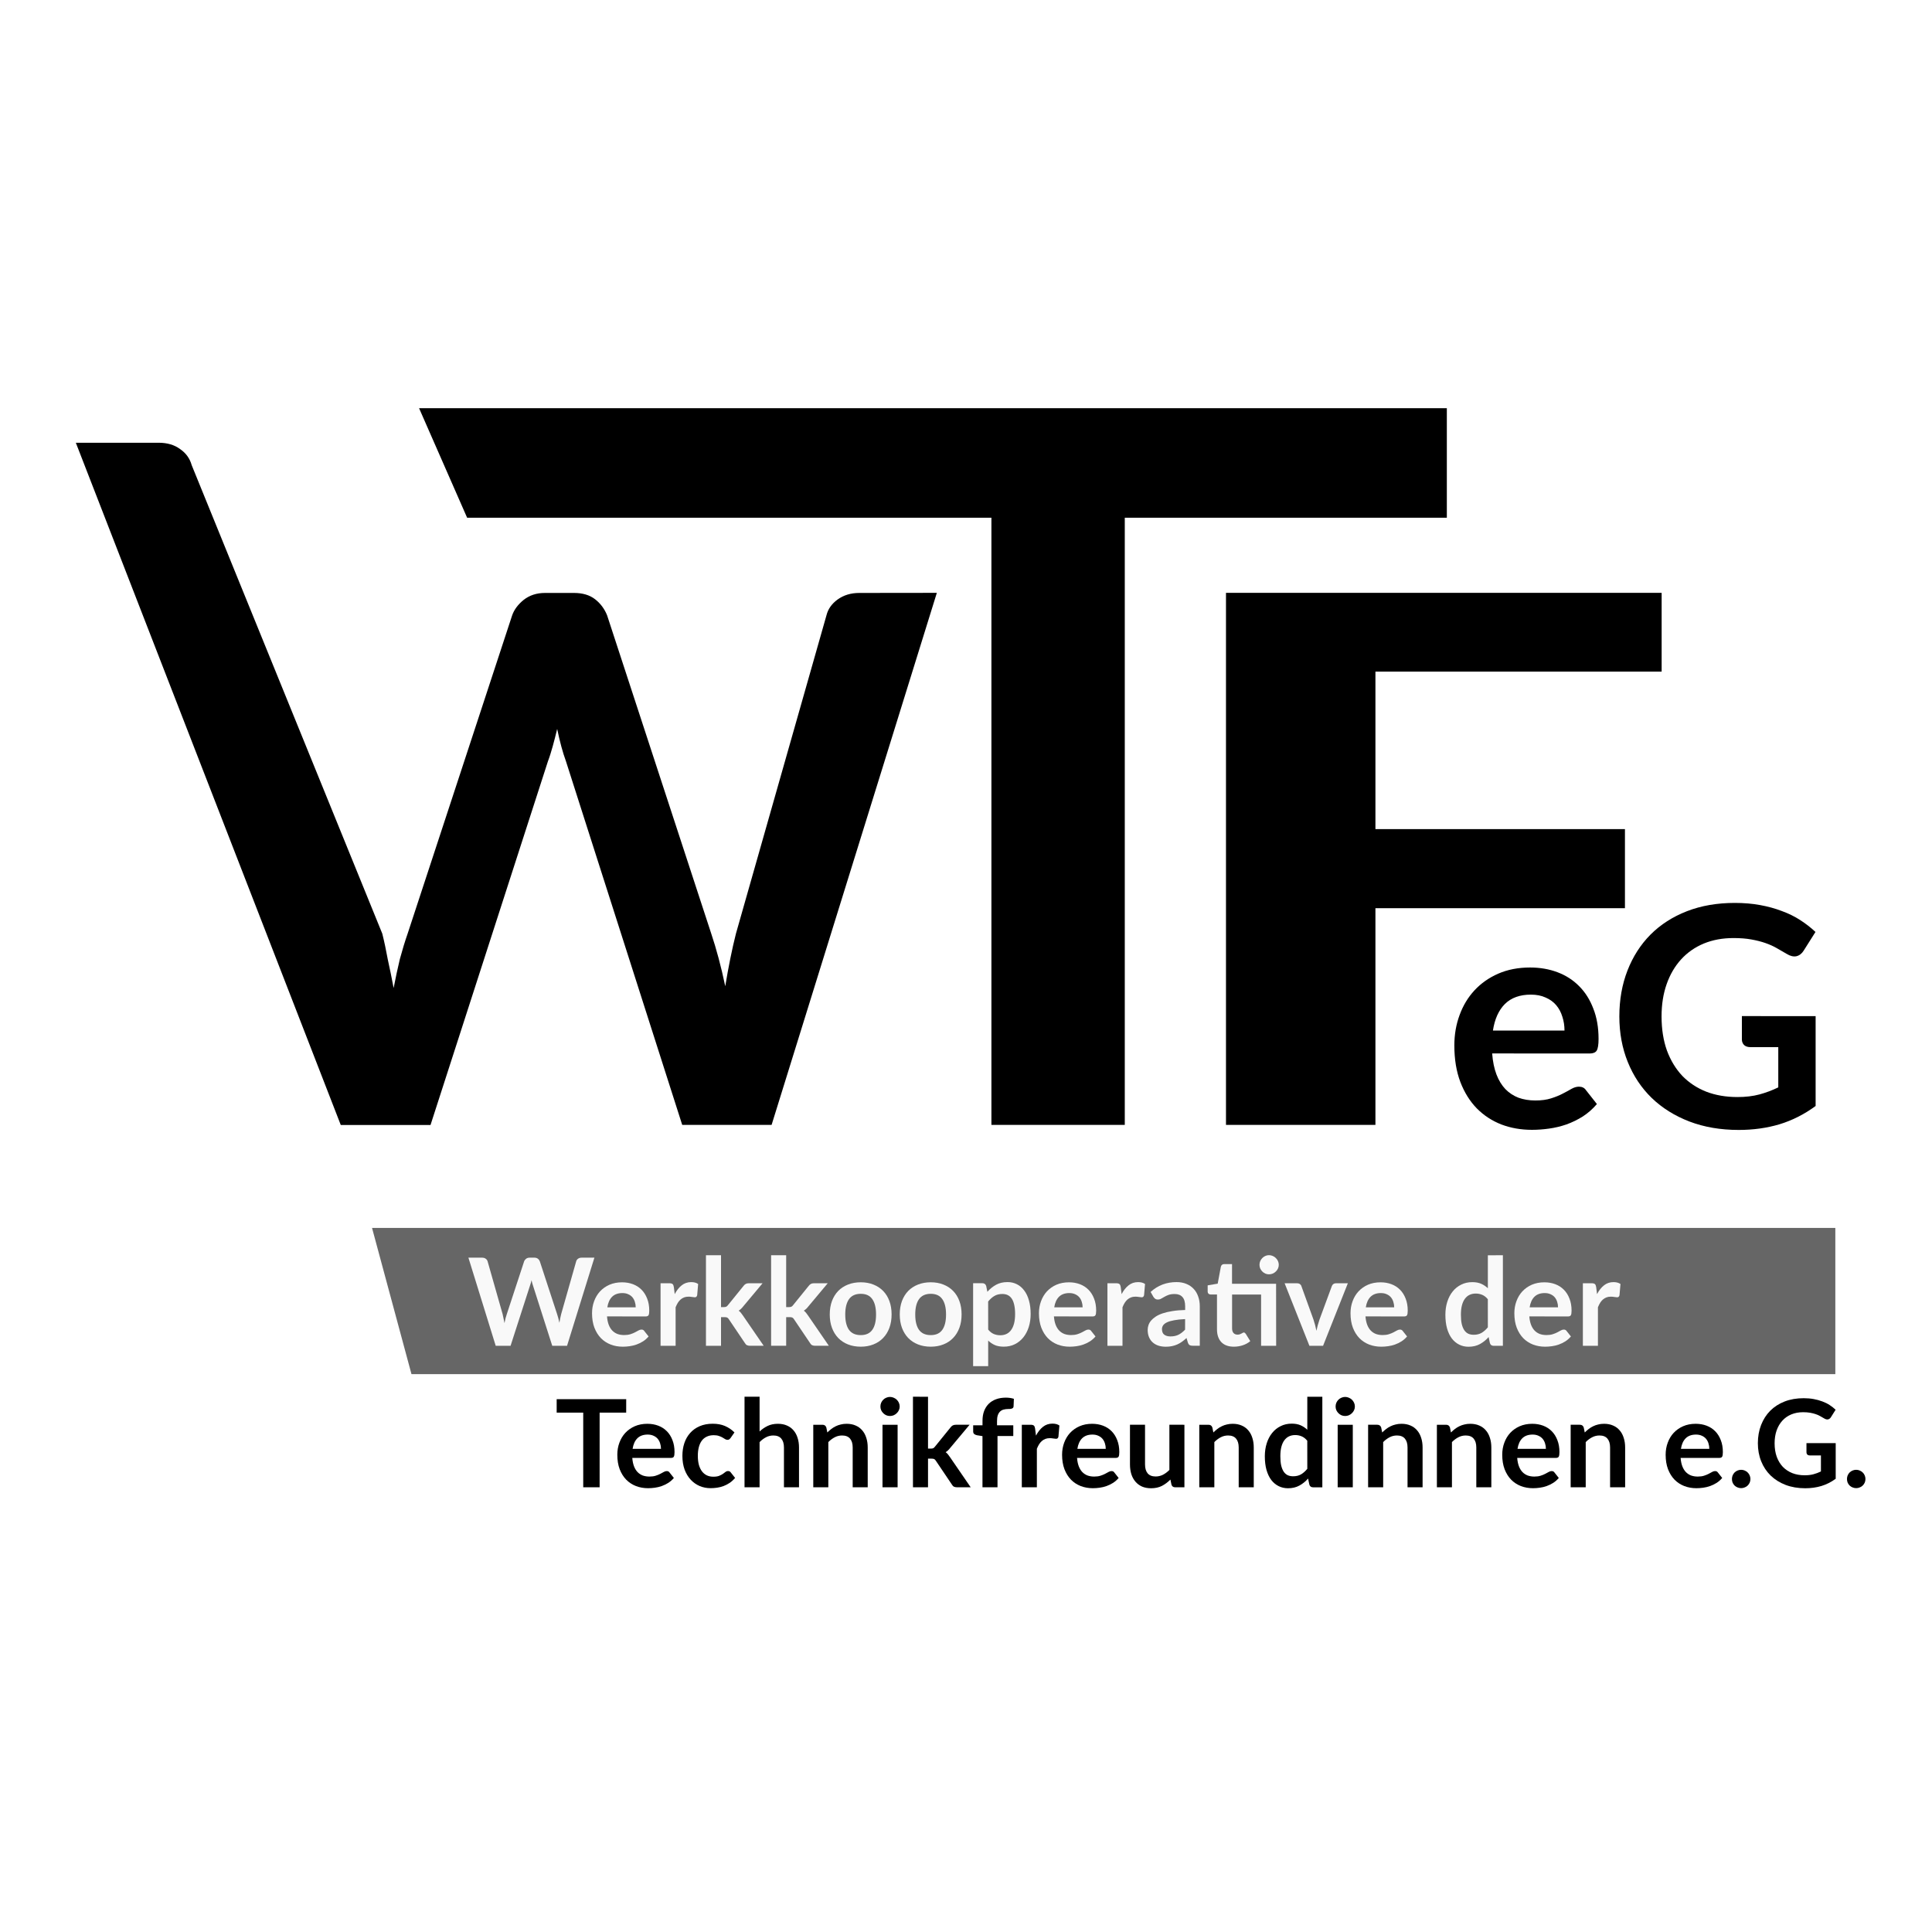 <?xml version="1.0" encoding="UTF-8" standalone="no"?>
<!-- Created with Inkscape (http://www.inkscape.org/) -->

<svg
   xmlns:dc="http://purl.org/dc/elements/1.1/"
   xmlns:cc="http://creativecommons.org/ns#"
   xmlns:rdf="http://www.w3.org/1999/02/22-rdf-syntax-ns#"
   xmlns:svg="http://www.w3.org/2000/svg"
   xmlns="http://www.w3.org/2000/svg"
   xmlns:sodipodi="http://sodipodi.sourceforge.net/DTD/sodipodi-0.dtd"
   xmlns:inkscape="http://www.inkscape.org/namespaces/inkscape"
   width="256"
   height="256"
   viewBox="0 0 67.733 67.733"
   version="1.1"
   id="svg8"
   inkscape:version="0.92.4 5da689c313, 2019-01-14"
   sodipodi:docname="γ¹.svg"
   style="enable-background:new">
  <title
     id="title820">Werkskooperative der Technik Freund*Innen</title>
  <defs
     id="defs2">
    <filter
       inkscape:collect="always"
       style="color-interpolation-filters:sRGB"
       id="filter886">
      <feBlend
         inkscape:collect="always"
         mode="color-dodge"
         in2="BackgroundImage"
         id="feBlend888" />
    </filter>
  </defs>
  <sodipodi:namedview
     id="base"
     pagecolor="#ffffff"
     bordercolor="#666666"
     borderopacity="1.0"
     inkscape:pageopacity="0.0"
     inkscape:pageshadow="2"
     inkscape:zoom="0.5"
     inkscape:cx="35.761057"
     inkscape:cy="-46.784741"
     inkscape:document-units="mm"
     inkscape:current-layer="layer1"
     showgrid="false"
     inkscape:object-nodes="true"
     inkscape:object-paths="true"
     inkscape:snap-intersection-paths="true"
     showguides="true"
     inkscape:guide-bbox="true"
     inkscape:snap-object-midpoints="true"
     inkscape:window-width="1276"
     inkscape:window-height="540"
     inkscape:window-x="0"
     inkscape:window-y="872"
     inkscape:window-maximized="0"
     fit-margin-top="0"
     fit-margin-left="0"
     fit-margin-right="0"
     fit-margin-bottom="0"
     units="px" />
  <g
     inkscape:label="Ebene 1"
     inkscape:groupmode="layer"
     id="layer1"
     transform="translate(-14.275,-85.066)"
     style="filter:url(#filter886)">
    <g
       id="g865"
       transform="matrix(3.316,0,0,3.316,-79.814,-372.287)">
      <path
         d="m 38.279,144.191 -1.747,5.625 h -0.945 l -1.229,-3.844 c -0.034,-0.093 -0.065,-0.207 -0.093,-0.342 -0.016,0.065 -0.031,0.126 -0.047,0.183 -0.016,0.057 -0.032,0.11 -0.051,0.16 l -1.241,3.844 h -0.949 l -2.801,-7.213 h 0.875 c 0.091,0 0.166,0.022 0.226,0.066 0.062,0.042 0.104,0.099 0.124,0.171 l 2.015,4.953 c 0.021,0.083 0.04,0.174 0.058,0.272 0.021,0.096 0.042,0.197 0.062,0.303 0.021,-0.109 0.043,-0.211 0.066,-0.307 0.026,-0.096 0.053,-0.185 0.082,-0.268 l 1.105,-3.365 c 0.021,-0.06 0.061,-0.114 0.121,-0.163 0.062,-0.049 0.137,-0.074 0.226,-0.074 h 0.307 c 0.091,0 0.165,0.022 0.222,0.066 0.057,0.044 0.1,0.101 0.128,0.171 l 1.101,3.365 c 0.054,0.161 0.104,0.346 0.148,0.556 0.034,-0.205 0.071,-0.39 0.113,-0.556 l 0.957,-3.365 c 0.016,-0.065 0.054,-0.121 0.117,-0.167 0.065,-0.047 0.141,-0.07 0.23,-0.07 z"
         style="font-style:normal;font-variant:normal;font-weight:bold;font-stretch:normal;font-size:10.583px;line-height:1.25;font-family:Lato;-inkscape-font-specification:'Lato Bold';letter-spacing:0px;word-spacing:0px;fill:#000000;fill-opacity:1;stroke:none;stroke-width:0.195"
         id="path852"
         inkscape:connector-curvature="0"
         sodipodi:nodetypes="ccccccccccscccccccccssccccccccc" />
      <path
         sodipodi:nodetypes="ccccccccc"
         d="m 43.671,143.397 h -3.405 v 6.419 H 38.856 v -6.419 h -5.543 l -0.508,-1.158 h 10.866 z"
         style="font-style:normal;font-variant:normal;font-weight:bold;font-stretch:normal;font-size:10.583px;line-height:1.25;font-family:Lato;-inkscape-font-specification:'Lato Bold';letter-spacing:0px;word-spacing:0px;fill:#000000;fill-opacity:1;stroke:none;stroke-width:0.262"
         id="path854"
         inkscape:connector-curvature="0" />
      <path
         d="m 42.916,145.024 v 1.665 h 2.638 v 0.836 H 42.916 v 2.291 h -1.58 v -5.625 h 4.606 v 0.833 z"
         style="font-style:normal;font-variant:normal;font-weight:bold;font-stretch:normal;font-size:10.583px;line-height:1.25;font-family:Lato;-inkscape-font-specification:'Lato Bold';letter-spacing:0px;word-spacing:0px;fill:#000000;fill-opacity:1;stroke:none;stroke-width:0.195"
         id="path856"
         inkscape:connector-curvature="0"
         sodipodi:nodetypes="ccccccccccc" />
    </g>
    <path
       style="opacity:1;vector-effect:none;fill:#666666;fill-opacity:1;stroke:none;stroke-width:0.795;stroke-linecap:round;stroke-linejoin:miter;stroke-miterlimit:4;stroke-dasharray:none;stroke-dashoffset:0;stroke-opacity:1;paint-order:stroke markers fill"
       d="m 27.318,128.115 h 51.301 v 5.127 H 28.701 Z"
       id="rect848"
       inkscape:connector-curvature="0"
       sodipodi:nodetypes="ccccc" />
    <g
       aria-label="eG"
       style="font-style:normal;font-variant:normal;font-weight:normal;font-stretch:normal;font-size:10.77px;line-height:1.25;font-family:'Tw Cen MT';-inkscape-font-specification:'Tw Cen MT, Normal';font-variant-ligatures:normal;font-variant-caps:normal;font-variant-numeric:normal;text-align:start;letter-spacing:0px;word-spacing:0px;writing-mode:lr-tb;text-anchor:start;fill:#000000;fill-opacity:1;stroke:none;stroke-width:0.269"
       id="text823">
      <path
         d="m 69.124,121.196 q 0,-0.258 -0.075,-0.485 -0.07,-0.232 -0.215,-0.404 -0.145,-0.172 -0.372,-0.269 -0.221,-0.102 -0.517,-0.102 -0.576,0 -0.91,0.328 -0.328,0.328 -0.42,0.932 z m -2.536,0.802 q 0.032,0.425 0.151,0.738 0.118,0.307 0.312,0.512 0.194,0.199 0.458,0.302 0.269,0.097 0.592,0.097 0.323,0 0.555,-0.075 0.237,-0.075 0.409,-0.167 0.178,-0.091 0.307,-0.167 0.135,-0.075 0.258,-0.075 0.167,0 0.248,0.124 l 0.382,0.485 q -0.221,0.258 -0.495,0.436 -0.275,0.172 -0.576,0.28 -0.296,0.102 -0.609,0.145 -0.307,0.043 -0.598,0.043 -0.576,0 -1.072,-0.188 -0.495,-0.194 -0.862,-0.565 -0.366,-0.377 -0.576,-0.926 -0.21,-0.555 -0.21,-1.282 0,-0.565 0.183,-1.061 0.183,-0.501 0.522,-0.867 0.345,-0.372 0.835,-0.587 0.495,-0.215 1.115,-0.215 0.522,0 0.964,0.167 0.442,0.167 0.759,0.49 0.318,0.318 0.495,0.786 0.183,0.463 0.183,1.061 0,0.302 -0.065,0.409 -0.065,0.102 -0.248,0.102 z"
         style="font-style:normal;font-variant:normal;font-weight:bold;font-stretch:normal;font-family:Lato;-inkscape-font-specification:'Lato Bold';stroke-width:0.269"
         id="path833"
         inkscape:connector-curvature="0" />
      <path
         d="m 77.928,120.69 v 3.15 q -0.592,0.436 -1.265,0.641 -0.668,0.199 -1.432,0.199 -0.953,0 -1.729,-0.296 -0.77,-0.296 -1.319,-0.824 -0.544,-0.528 -0.84,-1.26 -0.296,-0.732 -0.296,-1.599 0,-0.878 0.285,-1.61 0.285,-0.732 0.808,-1.26 0.528,-0.528 1.276,-0.819 0.749,-0.291 1.68,-0.291 0.474,0 0.883,0.075 0.415,0.075 0.765,0.21 0.355,0.129 0.646,0.318 0.291,0.188 0.533,0.415 l -0.415,0.657 q -0.097,0.156 -0.253,0.194 -0.156,0.032 -0.339,-0.081 -0.178,-0.102 -0.355,-0.205 -0.178,-0.102 -0.398,-0.178 -0.215,-0.075 -0.49,-0.124 -0.269,-0.049 -0.625,-0.049 -0.576,0 -1.045,0.194 -0.463,0.194 -0.792,0.555 -0.328,0.361 -0.506,0.867 -0.178,0.506 -0.178,1.131 0,0.668 0.188,1.195 0.194,0.522 0.539,0.889 0.35,0.361 0.84,0.555 0.49,0.188 1.093,0.188 0.431,0 0.77,-0.091 0.339,-0.091 0.662,-0.248 v -1.411 h -0.98 q -0.14,0 -0.221,-0.075 -0.075,-0.081 -0.075,-0.194 v -0.819 z"
         style="font-style:normal;font-variant:normal;font-weight:bold;font-stretch:normal;font-family:Lato;-inkscape-font-specification:'Lato Bold';stroke-width:0.269"
         id="path835"
         inkscape:connector-curvature="0" />
    </g>
    <g
       aria-label="Werkkooperative der"
       style="font-style:normal;font-variant:normal;font-weight:normal;font-stretch:normal;font-size:4.273px;line-height:1.25;font-family:'Tw Cen MT';-inkscape-font-specification:'Tw Cen MT, Normal';font-variant-ligatures:normal;font-variant-caps:normal;font-variant-numeric:normal;text-align:start;letter-spacing:0px;word-spacing:0px;writing-mode:lr-tb;text-anchor:start;fill:#f9f9f9;fill-opacity:1;stroke:none;stroke-width:0.107"
       id="text827">
      <path
         d="m 35.114,129.158 -0.959,3.089 h -0.519 l -0.675,-2.111 q -0.028,-0.077 -0.051,-0.188 -0.013,0.053 -0.026,0.1 -0.013,0.047 -0.028,0.088 l -0.681,2.111 h -0.521 l -0.957,-3.089 h 0.481 q 0.075,0 0.124,0.036 0.051,0.034 0.068,0.094 l 0.526,1.848 q 0.017,0.068 0.032,0.15 0.017,0.079 0.034,0.167 0.017,-0.09 0.036,-0.169 0.021,-0.079 0.045,-0.147 l 0.607,-1.848 q 0.017,-0.049 0.066,-0.09 0.051,-0.041 0.124,-0.041 h 0.169 q 0.075,0 0.122,0.036 0.047,0.036 0.07,0.094 l 0.605,1.848 q 0.045,0.132 0.081,0.305 0.028,-0.169 0.062,-0.305 l 0.526,-1.848 q 0.013,-0.053 0.064,-0.092 0.053,-0.038 0.126,-0.038 z"
         style="font-style:normal;font-variant:normal;font-weight:bold;font-stretch:normal;font-family:Lato;-inkscape-font-specification:'Lato Bold';fill:#f9f9f9;stroke-width:0.107"
         id="path838"
         inkscape:connector-curvature="0" />
      <path
         d="m 36.562,130.899 q 0,-0.103 -0.03,-0.192 -0.028,-0.092 -0.085,-0.16 -0.058,-0.068 -0.147,-0.107 -0.088,-0.041 -0.205,-0.041 -0.229,0 -0.361,0.13 -0.13,0.13 -0.167,0.37 z m -1.006,0.318 q 0.013,0.169 0.06,0.293 0.047,0.122 0.124,0.203 0.077,0.079 0.182,0.12 0.107,0.038 0.235,0.038 0.128,0 0.22,-0.03 0.094,-0.03 0.162,-0.066 0.07,-0.036 0.122,-0.066 0.053,-0.03 0.103,-0.03 0.066,0 0.098,0.049 l 0.152,0.192 q -0.088,0.103 -0.197,0.173 -0.109,0.068 -0.229,0.111 -0.117,0.041 -0.241,0.058 -0.122,0.017 -0.237,0.017 -0.229,0 -0.425,-0.075 -0.197,-0.077 -0.342,-0.224 -0.145,-0.15 -0.229,-0.367 -0.083,-0.22 -0.083,-0.508 0,-0.224 0.073,-0.421 0.073,-0.199 0.207,-0.344 0.137,-0.147 0.331,-0.233 0.197,-0.085 0.442,-0.085 0.207,0 0.382,0.066 0.175,0.066 0.301,0.194 0.126,0.126 0.197,0.312 0.073,0.184 0.073,0.421 0,0.12 -0.026,0.162 -0.026,0.041 -0.098,0.041 z"
         style="font-style:normal;font-variant:normal;font-weight:bold;font-stretch:normal;font-family:Lato;-inkscape-font-specification:'Lato Bold';fill:#f9f9f9;stroke-width:0.107"
         id="path840"
         inkscape:connector-curvature="0" />
      <path
         d="m 37.93,130.436 q 0.103,-0.197 0.244,-0.308 0.141,-0.113 0.333,-0.113 0.152,0 0.244,0.066 l -0.034,0.395 q -0.011,0.038 -0.032,0.056 -0.019,0.015 -0.053,0.015 -0.032,0 -0.096,-0.011 -0.062,-0.011 -0.122,-0.011 -0.088,0 -0.156,0.026 -0.068,0.026 -0.124,0.075 -0.053,0.047 -0.096,0.115 -0.041,0.068 -0.077,0.156 v 1.35 h -0.528 v -2.192 h 0.31 q 0.081,0 0.113,0.03 0.032,0.028 0.043,0.103 z"
         style="font-style:normal;font-variant:normal;font-weight:bold;font-stretch:normal;font-family:Lato;-inkscape-font-specification:'Lato Bold';fill:#f9f9f9;stroke-width:0.107"
         id="path842"
         inkscape:connector-curvature="0" />
      <path
         d="m 39.553,129.073 v 1.818 h 0.098 q 0.053,0 0.083,-0.013 0.032,-0.015 0.064,-0.058 l 0.545,-0.673 q 0.034,-0.045 0.075,-0.068 0.043,-0.024 0.109,-0.024 h 0.483 l -0.681,0.814 q -0.073,0.096 -0.158,0.147 0.045,0.032 0.079,0.075 0.036,0.043 0.068,0.092 l 0.731,1.064 h -0.476 q -0.062,0 -0.107,-0.019 -0.045,-0.021 -0.075,-0.075 L 39.831,131.322 q -0.03,-0.049 -0.062,-0.064 -0.032,-0.015 -0.096,-0.015 h -0.12 v 1.004 h -0.528 v -3.175 z"
         style="font-style:normal;font-variant:normal;font-weight:bold;font-stretch:normal;font-family:Lato;-inkscape-font-specification:'Lato Bold';fill:#f9f9f9;stroke-width:0.107"
         id="path844"
         inkscape:connector-curvature="0" />
      <path
         d="m 41.837,129.073 v 1.818 h 0.098 q 0.053,0 0.083,-0.013 0.032,-0.015 0.064,-0.058 l 0.545,-0.673 q 0.034,-0.045 0.075,-0.068 0.043,-0.024 0.109,-0.024 h 0.483 l -0.681,0.814 q -0.073,0.096 -0.158,0.147 0.045,0.032 0.079,0.075 0.036,0.043 0.068,0.092 l 0.731,1.064 h -0.476 q -0.062,0 -0.107,-0.019 -0.045,-0.021 -0.075,-0.075 l -0.56,-0.831 q -0.03,-0.049 -0.062,-0.064 -0.032,-0.015 -0.096,-0.015 h -0.12 v 1.004 h -0.528 v -3.175 z"
         style="font-style:normal;font-variant:normal;font-weight:bold;font-stretch:normal;font-family:Lato;-inkscape-font-specification:'Lato Bold';fill:#f9f9f9;stroke-width:0.107"
         id="path846"
         inkscape:connector-curvature="0" />
      <path
         d="m 44.452,130.021 q 0.244,0 0.442,0.079 0.201,0.079 0.342,0.224 0.143,0.145 0.22,0.355 0.077,0.209 0.077,0.468 0,0.261 -0.077,0.47 -0.077,0.209 -0.22,0.357 -0.141,0.147 -0.342,0.226 -0.199,0.079 -0.442,0.079 -0.246,0 -0.446,-0.079 -0.201,-0.079 -0.344,-0.226 -0.141,-0.147 -0.22,-0.357 -0.077,-0.209 -0.077,-0.47 0,-0.258 0.077,-0.468 0.079,-0.209 0.22,-0.355 0.143,-0.145 0.344,-0.224 0.201,-0.079 0.446,-0.079 z m 0,1.852 q 0.273,0 0.404,-0.184 0.132,-0.184 0.132,-0.538 0,-0.355 -0.132,-0.54 -0.13,-0.186 -0.404,-0.186 -0.278,0 -0.412,0.188 -0.132,0.186 -0.132,0.538 0,0.352 0.132,0.538 0.135,0.184 0.412,0.184 z"
         style="font-style:normal;font-variant:normal;font-weight:bold;font-stretch:normal;font-family:Lato;-inkscape-font-specification:'Lato Bold';fill:#f9f9f9;stroke-width:0.107"
         id="path848"
         inkscape:connector-curvature="0" />
      <path
         d="m 46.906,130.021 q 0.244,0 0.442,0.079 0.201,0.079 0.342,0.224 0.143,0.145 0.22,0.355 0.077,0.209 0.077,0.468 0,0.261 -0.077,0.47 -0.077,0.209 -0.22,0.357 -0.141,0.147 -0.342,0.226 -0.199,0.079 -0.442,0.079 -0.246,0 -0.446,-0.079 -0.201,-0.079 -0.344,-0.226 -0.141,-0.147 -0.22,-0.357 -0.077,-0.209 -0.077,-0.47 0,-0.258 0.077,-0.468 0.079,-0.209 0.22,-0.355 0.143,-0.145 0.344,-0.224 0.201,-0.079 0.446,-0.079 z m 0,1.852 q 0.273,0 0.404,-0.184 0.132,-0.184 0.132,-0.538 0,-0.355 -0.132,-0.54 -0.13,-0.186 -0.404,-0.186 -0.278,0 -0.412,0.188 -0.132,0.186 -0.132,0.538 0,0.352 0.132,0.538 0.135,0.184 0.412,0.184 z"
         style="font-style:normal;font-variant:normal;font-weight:bold;font-stretch:normal;font-family:Lato;-inkscape-font-specification:'Lato Bold';fill:#f9f9f9;stroke-width:0.107"
         id="path850"
         inkscape:connector-curvature="0" />
      <path
         d="m 48.919,131.679 q 0.09,0.109 0.194,0.154 0.107,0.045 0.231,0.045 0.12,0 0.216,-0.045 0.096,-0.045 0.162,-0.137 0.068,-0.092 0.105,-0.231 0.036,-0.141 0.036,-0.331 0,-0.192 -0.032,-0.325 -0.03,-0.135 -0.088,-0.218 -0.058,-0.083 -0.141,-0.122 -0.081,-0.038 -0.186,-0.038 -0.164,0 -0.28,0.07 -0.115,0.068 -0.218,0.194 z m -0.028,-1.325 q 0.135,-0.152 0.305,-0.246 0.171,-0.094 0.402,-0.094 0.179,0 0.327,0.075 0.15,0.075 0.256,0.218 0.109,0.141 0.167,0.35 0.06,0.207 0.06,0.476 0,0.246 -0.066,0.455 -0.066,0.209 -0.19,0.363 -0.122,0.154 -0.297,0.241 -0.173,0.086 -0.389,0.086 -0.184,0 -0.314,-0.056 -0.13,-0.058 -0.233,-0.158 v 0.897 H 48.391 v -2.908 h 0.323 q 0.103,0 0.135,0.096 z"
         style="font-style:normal;font-variant:normal;font-weight:bold;font-stretch:normal;font-family:Lato;-inkscape-font-specification:'Lato Bold';fill:#f9f9f9;stroke-width:0.107"
         id="path853"
         inkscape:connector-curvature="0" />
      <path
         d="m 52.23,130.899 q 0,-0.103 -0.03,-0.192 -0.028,-0.092 -0.085,-0.16 -0.058,-0.068 -0.147,-0.107 -0.088,-0.041 -0.205,-0.041 -0.229,0 -0.361,0.13 -0.13,0.13 -0.167,0.37 z m -1.006,0.318 q 0.013,0.169 0.06,0.293 0.047,0.122 0.124,0.203 0.077,0.079 0.182,0.12 0.107,0.038 0.235,0.038 0.128,0 0.22,-0.03 0.094,-0.03 0.162,-0.066 0.07,-0.036 0.122,-0.066 0.053,-0.03 0.103,-0.03 0.066,0 0.098,0.049 l 0.152,0.192 q -0.088,0.103 -0.197,0.173 -0.109,0.068 -0.229,0.111 -0.117,0.041 -0.241,0.058 -0.122,0.017 -0.237,0.017 -0.229,0 -0.425,-0.075 -0.197,-0.077 -0.342,-0.224 -0.145,-0.15 -0.229,-0.367 -0.083,-0.22 -0.083,-0.508 0,-0.224 0.073,-0.421 0.073,-0.199 0.207,-0.344 0.137,-0.147 0.331,-0.233 0.197,-0.085 0.442,-0.085 0.207,0 0.382,0.066 0.175,0.066 0.301,0.194 0.126,0.126 0.197,0.312 0.073,0.184 0.073,0.421 0,0.12 -0.026,0.162 -0.026,0.041 -0.098,0.041 z"
         style="font-style:normal;font-variant:normal;font-weight:bold;font-stretch:normal;font-family:Lato;-inkscape-font-specification:'Lato Bold';fill:#f9f9f9;stroke-width:0.107"
         id="path855"
         inkscape:connector-curvature="0" />
      <path
         d="m 53.597,130.436 q 0.103,-0.197 0.244,-0.308 0.141,-0.113 0.333,-0.113 0.152,0 0.244,0.066 l -0.034,0.395 q -0.011,0.038 -0.032,0.056 -0.019,0.015 -0.053,0.015 -0.032,0 -0.096,-0.011 -0.062,-0.011 -0.122,-0.011 -0.088,0 -0.156,0.026 -0.068,0.026 -0.124,0.075 -0.053,0.047 -0.096,0.115 -0.041,0.068 -0.077,0.156 v 1.35 h -0.528 v -2.192 h 0.31 q 0.081,0 0.113,0.03 0.032,0.028 0.043,0.103 z"
         style="font-style:normal;font-variant:normal;font-weight:bold;font-stretch:normal;font-family:Lato;-inkscape-font-specification:'Lato Bold';fill:#f9f9f9;stroke-width:0.107"
         id="path857"
         inkscape:connector-curvature="0" />
      <path
         d="m 55.823,131.311 q -0.229,0.011 -0.385,0.041 -0.156,0.028 -0.25,0.073 -0.094,0.045 -0.135,0.105 -0.041,0.06 -0.041,0.13 0,0.139 0.081,0.199 0.083,0.06 0.216,0.06 0.162,0 0.28,-0.058 0.12,-0.06 0.233,-0.179 z m -1.209,-0.951 q 0.378,-0.346 0.91,-0.346 0.192,0 0.344,0.064 0.152,0.062 0.256,0.175 0.105,0.111 0.158,0.267 0.056,0.156 0.056,0.342 v 1.384 h -0.239 q -0.075,0 -0.115,-0.021 -0.041,-0.024 -0.064,-0.092 l -0.047,-0.158 q -0.083,0.075 -0.162,0.132 -0.079,0.056 -0.164,0.094 -0.085,0.038 -0.184,0.058 -0.096,0.021 -0.214,0.021 -0.139,0 -0.256,-0.036 -0.117,-0.038 -0.203,-0.113 -0.085,-0.075 -0.132,-0.186 -0.047,-0.111 -0.047,-0.258 0,-0.083 0.028,-0.164 0.028,-0.083 0.09,-0.158 0.064,-0.075 0.164,-0.141 0.1,-0.066 0.246,-0.115 0.147,-0.049 0.342,-0.079 0.194,-0.032 0.444,-0.038 v -0.128 q 0,-0.22 -0.094,-0.325 -0.094,-0.107 -0.271,-0.107 -0.128,0 -0.214,0.03 -0.083,0.03 -0.147,0.068 -0.064,0.036 -0.117,0.066 -0.051,0.03 -0.115,0.03 -0.056,0 -0.094,-0.028 -0.038,-0.03 -0.062,-0.068 z"
         style="font-style:normal;font-variant:normal;font-weight:bold;font-stretch:normal;font-family:Lato;-inkscape-font-specification:'Lato Bold';fill:#f9f9f9;stroke-width:0.107"
         id="path859"
         inkscape:connector-curvature="0" />
      <path
         d="m 59.015,132.247 h -0.528 v -1.797 h -1.017 v 1.188 q 0,0.103 0.049,0.16 0.051,0.058 0.139,0.058 0.049,0 0.081,-0.011 0.034,-0.013 0.058,-0.026 0.026,-0.013 0.045,-0.024 0.019,-0.013 0.038,-0.013 0.024,0 0.038,0.013 0.015,0.011 0.032,0.034 l 0.158,0.256 q -0.115,0.096 -0.265,0.145 -0.15,0.049 -0.31,0.049 -0.286,0 -0.44,-0.16 -0.152,-0.162 -0.152,-0.446 v -1.224 h -0.224 q -0.043,0 -0.073,-0.028 -0.03,-0.028 -0.03,-0.083 v -0.209 l 0.352,-0.06 0.111,-0.596 q 0.011,-0.043 0.041,-0.066 0.03,-0.024 0.077,-0.024 h 0.273 v 0.69 h 1.545 z m 0.092,-2.839 q 0,0.068 -0.028,0.13 -0.028,0.06 -0.075,0.105 -0.045,0.045 -0.109,0.073 -0.062,0.026 -0.132,0.026 -0.068,0 -0.128,-0.026 -0.06,-0.028 -0.105,-0.073 -0.045,-0.045 -0.073,-0.105 -0.026,-0.062 -0.026,-0.13 0,-0.07 0.026,-0.13 0.028,-0.062 0.073,-0.107 0.045,-0.047 0.105,-0.073 0.06,-0.028 0.128,-0.028 0.07,0 0.132,0.028 0.064,0.026 0.109,0.073 0.047,0.045 0.075,0.107 0.028,0.06 0.028,0.13 z"
         style="font-style:normal;font-variant:normal;font-weight:bold;font-stretch:normal;font-family:Lato;-inkscape-font-specification:'Lato Bold';fill:#f9f9f9;stroke-width:0.107"
         id="path861"
         inkscape:connector-curvature="0" />
      <path
         d="m 61.529,130.055 -0.869,2.192 h -0.479 l -0.869,-2.192 h 0.436 q 0.06,0 0.098,0.028 0.041,0.028 0.053,0.07 l 0.423,1.171 q 0.034,0.103 0.06,0.201 0.026,0.098 0.045,0.197 0.021,-0.098 0.047,-0.197 0.026,-0.098 0.062,-0.201 l 0.432,-1.171 q 0.015,-0.043 0.053,-0.07 0.038,-0.028 0.092,-0.028 z"
         style="font-style:normal;font-variant:normal;font-weight:bold;font-stretch:normal;font-family:Lato;-inkscape-font-specification:'Lato Bold';fill:#f9f9f9;stroke-width:0.107"
         id="path863"
         inkscape:connector-curvature="0" />
      <path
         d="m 63.153,130.899 q 0,-0.103 -0.03,-0.192 -0.028,-0.092 -0.085,-0.16 -0.058,-0.068 -0.147,-0.107 -0.088,-0.041 -0.205,-0.041 -0.229,0 -0.361,0.13 -0.13,0.13 -0.167,0.37 z m -1.006,0.318 q 0.013,0.169 0.06,0.293 0.047,0.122 0.124,0.203 0.077,0.079 0.182,0.12 0.107,0.038 0.235,0.038 0.128,0 0.22,-0.03 0.094,-0.03 0.162,-0.066 0.07,-0.036 0.122,-0.066 0.053,-0.03 0.103,-0.03 0.066,0 0.098,0.049 l 0.152,0.192 q -0.088,0.103 -0.197,0.173 -0.109,0.068 -0.229,0.111 -0.117,0.041 -0.241,0.058 -0.122,0.017 -0.237,0.017 -0.229,0 -0.425,-0.075 -0.197,-0.077 -0.342,-0.224 -0.145,-0.15 -0.229,-0.367 -0.083,-0.22 -0.083,-0.508 0,-0.224 0.073,-0.421 0.073,-0.199 0.207,-0.344 0.137,-0.147 0.331,-0.233 0.197,-0.085 0.442,-0.085 0.207,0 0.382,0.066 0.175,0.066 0.301,0.194 0.126,0.126 0.197,0.312 0.073,0.184 0.073,0.421 0,0.12 -0.026,0.162 -0.026,0.041 -0.098,0.041 z"
         style="font-style:normal;font-variant:normal;font-weight:bold;font-stretch:normal;font-family:Lato;-inkscape-font-specification:'Lato Bold';fill:#f9f9f9;stroke-width:0.107"
         id="path865"
         inkscape:connector-curvature="0" />
      <path
         d="m 66.436,130.615 q -0.09,-0.109 -0.197,-0.154 -0.105,-0.045 -0.226,-0.045 -0.12,0 -0.216,0.045 -0.096,0.045 -0.164,0.137 -0.068,0.09 -0.105,0.231 -0.036,0.139 -0.036,0.329 0,0.192 0.03,0.327 0.032,0.132 0.09,0.218 0.058,0.083 0.141,0.122 0.083,0.036 0.186,0.036 0.164,0 0.28,-0.068 0.115,-0.068 0.218,-0.194 z m 0.528,-1.542 v 3.175 H 66.641 q -0.105,0 -0.132,-0.096 l -0.045,-0.211 q -0.132,0.152 -0.305,0.246 -0.171,0.094 -0.399,0.094 -0.179,0 -0.329,-0.075 -0.15,-0.075 -0.258,-0.216 -0.107,-0.143 -0.167,-0.352 -0.058,-0.209 -0.058,-0.479 0,-0.244 0.066,-0.453 0.066,-0.209 0.19,-0.363 0.124,-0.154 0.297,-0.239 0.173,-0.088 0.389,-0.088 0.184,0 0.314,0.058 0.13,0.058 0.233,0.156 v -1.156 z"
         style="font-style:normal;font-variant:normal;font-weight:bold;font-stretch:normal;font-family:Lato;-inkscape-font-specification:'Lato Bold';fill:#f9f9f9;stroke-width:0.107"
         id="path867"
         inkscape:connector-curvature="0" />
      <path
         d="m 68.897,130.899 q 0,-0.103 -0.03,-0.192 -0.028,-0.092 -0.085,-0.16 -0.058,-0.068 -0.147,-0.107 -0.088,-0.041 -0.205,-0.041 -0.229,0 -0.361,0.13 -0.13,0.13 -0.167,0.37 z m -1.006,0.318 q 0.013,0.169 0.06,0.293 0.047,0.122 0.124,0.203 0.077,0.079 0.182,0.12 0.107,0.038 0.235,0.038 0.128,0 0.22,-0.03 0.094,-0.03 0.162,-0.066 0.07,-0.036 0.122,-0.066 0.053,-0.03 0.103,-0.03 0.066,0 0.098,0.049 l 0.152,0.192 q -0.088,0.103 -0.197,0.173 -0.109,0.068 -0.229,0.111 -0.117,0.041 -0.241,0.058 -0.122,0.017 -0.237,0.017 -0.229,0 -0.425,-0.075 -0.197,-0.077 -0.342,-0.224 -0.145,-0.15 -0.229,-0.367 -0.083,-0.22 -0.083,-0.508 0,-0.224 0.073,-0.421 0.073,-0.199 0.207,-0.344 0.137,-0.147 0.331,-0.233 0.197,-0.085 0.442,-0.085 0.207,0 0.382,0.066 0.175,0.066 0.301,0.194 0.126,0.126 0.197,0.312 0.073,0.184 0.073,0.421 0,0.12 -0.026,0.162 -0.026,0.041 -0.098,0.041 z"
         style="font-style:normal;font-variant:normal;font-weight:bold;font-stretch:normal;font-family:Lato;-inkscape-font-specification:'Lato Bold';fill:#f9f9f9;stroke-width:0.107"
         id="path869"
         inkscape:connector-curvature="0" />
      <path
         d="m 70.265,130.436 q 0.103,-0.197 0.244,-0.308 0.141,-0.113 0.333,-0.113 0.152,0 0.244,0.066 l -0.034,0.395 q -0.011,0.038 -0.032,0.056 -0.019,0.015 -0.053,0.015 -0.032,0 -0.096,-0.011 -0.062,-0.011 -0.122,-0.011 -0.088,0 -0.156,0.026 -0.068,0.026 -0.124,0.075 -0.053,0.047 -0.096,0.115 -0.041,0.068 -0.077,0.156 v 1.35 h -0.528 v -2.192 h 0.31 q 0.081,0 0.113,0.03 0.032,0.028 0.043,0.103 z"
         style="font-style:normal;font-variant:normal;font-weight:bold;font-stretch:normal;font-family:Lato;-inkscape-font-specification:'Lato Bold';fill:#f9f9f9;stroke-width:0.107"
         id="path871"
         inkscape:connector-curvature="0" />
    </g>
    <g
       aria-label="Technikfreundinnen e.G."
       style="font-style:normal;font-variant:normal;font-weight:normal;font-stretch:normal;font-size:4.273px;line-height:1.25;font-family:'Tw Cen MT';-inkscape-font-specification:'Tw Cen MT, Normal';font-variant-ligatures:normal;font-variant-caps:normal;font-variant-numeric:normal;text-align:start;letter-spacing:0px;word-spacing:0px;writing-mode:lr-tb;text-anchor:start;fill:#000000;fill-opacity:1;stroke:none;stroke-width:0.107"
       id="text831"
       transform="translate(-0.529)">
      <path
         d="m 36.757,134.591 h -0.931 v 2.617 h -0.575 v -2.617 h -0.931 v -0.472 h 2.438 z"
         style="font-style:normal;font-variant:normal;font-weight:bold;font-stretch:normal;font-family:Lato;-inkscape-font-specification:'Lato Bold';fill:#000000;stroke-width:0.107"
         id="path874"
         inkscape:connector-curvature="0" />
      <path
         d="m 37.977,135.86 q 0,-0.103 -0.03,-0.192 -0.028,-0.092 -0.085,-0.16 -0.058,-0.068 -0.147,-0.107 -0.088,-0.041 -0.205,-0.041 -0.229,0 -0.361,0.13 -0.13,0.13 -0.167,0.37 z m -1.006,0.318 q 0.013,0.169 0.06,0.293 0.047,0.122 0.124,0.203 0.077,0.079 0.182,0.12 0.107,0.038 0.235,0.038 0.128,0 0.22,-0.03 0.094,-0.03 0.162,-0.066 0.07,-0.036 0.122,-0.066 0.053,-0.03 0.103,-0.03 0.066,0 0.098,0.049 l 0.152,0.192 q -0.088,0.103 -0.197,0.173 -0.109,0.068 -0.229,0.111 -0.117,0.041 -0.241,0.058 -0.122,0.017 -0.237,0.017 -0.229,0 -0.425,-0.075 -0.197,-0.077 -0.342,-0.224 -0.145,-0.15 -0.229,-0.367 -0.083,-0.22 -0.083,-0.508 0,-0.224 0.073,-0.421 0.073,-0.199 0.207,-0.344 0.137,-0.147 0.331,-0.233 0.197,-0.086 0.442,-0.086 0.207,0 0.382,0.066 0.175,0.066 0.301,0.194 0.126,0.126 0.197,0.312 0.073,0.184 0.073,0.421 0,0.12 -0.026,0.162 -0.026,0.041 -0.098,0.041 z"
         style="font-style:normal;font-variant:normal;font-weight:bold;font-stretch:normal;font-family:Lato;-inkscape-font-specification:'Lato Bold';fill:#000000;stroke-width:0.107"
         id="path876"
         inkscape:connector-curvature="0" />
      <path
         d="m 40.417,135.48 q -0.024,0.03 -0.047,0.047 -0.021,0.017 -0.064,0.017 -0.041,0 -0.079,-0.024 -0.038,-0.026 -0.092,-0.056 -0.053,-0.032 -0.128,-0.056 -0.073,-0.026 -0.182,-0.026 -0.139,0 -0.244,0.051 -0.105,0.049 -0.175,0.143 -0.068,0.094 -0.103,0.229 -0.034,0.132 -0.034,0.301 0,0.175 0.036,0.312 0.038,0.137 0.109,0.231 0.07,0.092 0.171,0.141 0.1,0.047 0.226,0.047 0.126,0 0.203,-0.03 0.079,-0.032 0.132,-0.068 0.053,-0.038 0.092,-0.068 0.041,-0.032 0.09,-0.032 0.064,0 0.096,0.049 l 0.152,0.192 q -0.088,0.103 -0.19,0.173 -0.103,0.068 -0.214,0.111 -0.109,0.041 -0.226,0.058 -0.115,0.017 -0.231,0.017 -0.203,0 -0.382,-0.075 -0.179,-0.077 -0.314,-0.222 -0.135,-0.145 -0.214,-0.355 -0.077,-0.211 -0.077,-0.481 0,-0.241 0.068,-0.446 0.07,-0.207 0.205,-0.357 0.135,-0.152 0.333,-0.237 0.199,-0.086 0.457,-0.086 0.246,0 0.429,0.079 0.186,0.079 0.333,0.226 z"
         style="font-style:normal;font-variant:normal;font-weight:bold;font-stretch:normal;font-family:Lato;-inkscape-font-specification:'Lato Bold';fill:#000000;stroke-width:0.107"
         id="path878"
         inkscape:connector-curvature="0" />
      <path
         d="m 41.434,135.251 q 0.128,-0.12 0.282,-0.194 0.154,-0.075 0.361,-0.075 0.179,0 0.318,0.062 0.139,0.06 0.231,0.171 0.094,0.109 0.141,0.263 0.049,0.152 0.049,0.335 v 1.395 h -0.528 v -1.395 q 0,-0.201 -0.092,-0.31 -0.092,-0.111 -0.28,-0.111 -0.137,0 -0.256,0.062 -0.12,0.062 -0.226,0.169 v 1.585 H 40.906 v -3.175 h 0.528 z"
         style="font-style:normal;font-variant:normal;font-weight:bold;font-stretch:normal;font-family:Lato;-inkscape-font-specification:'Lato Bold';fill:#000000;stroke-width:0.107"
         id="path880"
         inkscape:connector-curvature="0" />
      <path
         d="m 43.809,135.286 q 0.066,-0.066 0.139,-0.122 0.075,-0.058 0.156,-0.096 0.083,-0.041 0.177,-0.062 0.094,-0.024 0.205,-0.024 0.179,0 0.318,0.062 0.139,0.06 0.231,0.171 0.094,0.109 0.141,0.263 0.049,0.152 0.049,0.335 v 1.395 H 44.698 v -1.395 q 0,-0.201 -0.092,-0.31 -0.092,-0.111 -0.28,-0.111 -0.137,0 -0.256,0.062 -0.12,0.062 -0.226,0.169 v 1.585 h -0.528 v -2.192 h 0.323 q 0.103,0 0.135,0.096 z"
         style="font-style:normal;font-variant:normal;font-weight:bold;font-stretch:normal;font-family:Lato;-inkscape-font-specification:'Lato Bold';fill:#000000;stroke-width:0.107"
         id="path882"
         inkscape:connector-curvature="0" />
      <path
         d="m 46.273,135.016 v 2.192 H 45.743 v -2.192 z m 0.073,-0.639 q 0,0.068 -0.028,0.128 -0.028,0.06 -0.075,0.105 -0.045,0.045 -0.107,0.073 -0.062,0.026 -0.132,0.026 -0.068,0 -0.13,-0.026 -0.06,-0.028 -0.105,-0.073 -0.045,-0.045 -0.073,-0.105 -0.026,-0.06 -0.026,-0.128 0,-0.07 0.026,-0.132 0.028,-0.062 0.073,-0.107 0.045,-0.045 0.105,-0.07 0.062,-0.028 0.13,-0.028 0.07,0 0.132,0.028 0.062,0.026 0.107,0.07 0.047,0.045 0.075,0.107 0.028,0.062 0.028,0.132 z"
         style="font-style:normal;font-variant:normal;font-weight:bold;font-stretch:normal;font-family:Lato;-inkscape-font-specification:'Lato Bold';fill:#000000;stroke-width:0.107"
         id="path884"
         inkscape:connector-curvature="0" />
      <path
         d="m 47.339,134.034 v 1.818 h 0.098 q 0.053,0 0.083,-0.013 0.032,-0.015 0.064,-0.058 l 0.545,-0.673 q 0.034,-0.045 0.075,-0.068 0.043,-0.024 0.109,-0.024 h 0.483 l -0.681,0.814 q -0.073,0.096 -0.158,0.147 0.045,0.032 0.079,0.075 0.036,0.043 0.068,0.092 l 0.731,1.064 h -0.476 q -0.062,0 -0.107,-0.019 -0.045,-0.021 -0.075,-0.075 l -0.56,-0.831 q -0.03,-0.049 -0.062,-0.064 -0.032,-0.015 -0.096,-0.015 h -0.12 v 1.004 h -0.528 v -3.175 z"
         style="font-style:normal;font-variant:normal;font-weight:bold;font-stretch:normal;font-family:Lato;-inkscape-font-specification:'Lato Bold';fill:#000000;stroke-width:0.107"
         id="path886"
         inkscape:connector-curvature="0" />
      <path
         d="m 49.248,137.208 v -1.794 l -0.19,-0.03 q -0.062,-0.013 -0.1,-0.043 -0.036,-0.032 -0.036,-0.09 v -0.216 h 0.327 v -0.162 q 0,-0.188 0.056,-0.338 0.058,-0.15 0.162,-0.254 0.107,-0.105 0.258,-0.16 0.152,-0.056 0.342,-0.056 0.152,0 0.282,0.041 l -0.011,0.265 q -0.002,0.03 -0.017,0.049 -0.015,0.017 -0.041,0.028 -0.024,0.009 -0.056,0.013 -0.032,0.002 -0.068,0.002 -0.094,0 -0.169,0.021 -0.073,0.019 -0.124,0.07 -0.051,0.049 -0.079,0.132 -0.026,0.081 -0.026,0.203 v 0.145 h 0.57 v 0.376 h -0.553 v 1.797 z"
         style="font-style:normal;font-variant:normal;font-weight:bold;font-stretch:normal;font-family:Lato;-inkscape-font-specification:'Lato Bold';fill:#000000;stroke-width:0.107"
         id="path888"
         inkscape:connector-curvature="0" />
      <path
         d="m 51.124,135.397 q 0.103,-0.197 0.244,-0.308 0.141,-0.113 0.333,-0.113 0.152,0 0.244,0.066 l -0.034,0.395 q -0.011,0.038 -0.032,0.056 -0.019,0.015 -0.053,0.015 -0.032,0 -0.096,-0.011 -0.062,-0.011 -0.122,-0.011 -0.088,0 -0.156,0.026 -0.068,0.026 -0.124,0.075 -0.053,0.047 -0.096,0.115 -0.041,0.068 -0.077,0.156 v 1.35 h -0.528 v -2.192 h 0.31 q 0.081,0 0.113,0.03 0.032,0.028 0.043,0.103 z"
         style="font-style:normal;font-variant:normal;font-weight:bold;font-stretch:normal;font-family:Lato;-inkscape-font-specification:'Lato Bold';fill:#000000;stroke-width:0.107"
         id="path890"
         inkscape:connector-curvature="0" />
      <path
         d="m 53.57,135.86 q 0,-0.103 -0.03,-0.192 -0.028,-0.092 -0.085,-0.16 -0.058,-0.068 -0.147,-0.107 -0.088,-0.041 -0.205,-0.041 -0.229,0 -0.361,0.13 -0.13,0.13 -0.167,0.37 z m -1.006,0.318 q 0.013,0.169 0.06,0.293 0.047,0.122 0.124,0.203 0.077,0.079 0.182,0.12 0.107,0.038 0.235,0.038 0.128,0 0.22,-0.03 0.094,-0.03 0.162,-0.066 0.07,-0.036 0.122,-0.066 0.053,-0.03 0.103,-0.03 0.066,0 0.098,0.049 l 0.152,0.192 q -0.088,0.103 -0.197,0.173 -0.109,0.068 -0.229,0.111 -0.117,0.041 -0.241,0.058 -0.122,0.017 -0.237,0.017 -0.229,0 -0.425,-0.075 -0.197,-0.077 -0.342,-0.224 -0.145,-0.15 -0.229,-0.367 -0.083,-0.22 -0.083,-0.508 0,-0.224 0.073,-0.421 0.073,-0.199 0.207,-0.344 0.137,-0.147 0.331,-0.233 0.197,-0.086 0.442,-0.086 0.207,0 0.382,0.066 0.175,0.066 0.301,0.194 0.126,0.126 0.197,0.312 0.073,0.184 0.073,0.421 0,0.12 -0.026,0.162 -0.026,0.041 -0.098,0.041 z"
         style="font-style:normal;font-variant:normal;font-weight:bold;font-stretch:normal;font-family:Lato;-inkscape-font-specification:'Lato Bold';fill:#000000;stroke-width:0.107"
         id="path892"
         inkscape:connector-curvature="0" />
      <path
         d="m 56.328,135.016 v 2.192 h -0.323 q -0.105,0 -0.132,-0.096 l -0.036,-0.175 q -0.135,0.137 -0.297,0.222 -0.162,0.083 -0.382,0.083 -0.179,0 -0.318,-0.06 -0.137,-0.062 -0.231,-0.173 -0.094,-0.111 -0.143,-0.263 -0.047,-0.154 -0.047,-0.338 v -1.393 h 0.528 v 1.393 q 0,0.201 0.092,0.312 0.094,0.109 0.28,0.109 0.137,0 0.256,-0.06 0.12,-0.062 0.226,-0.169 v -1.585 z"
         style="font-style:normal;font-variant:normal;font-weight:bold;font-stretch:normal;font-family:Lato;-inkscape-font-specification:'Lato Bold';fill:#000000;stroke-width:0.107"
         id="path894"
         inkscape:connector-curvature="0" />
      <path
         d="m 57.343,135.286 q 0.066,-0.066 0.139,-0.122 0.075,-0.058 0.156,-0.096 0.083,-0.041 0.177,-0.062 0.094,-0.024 0.205,-0.024 0.179,0 0.318,0.062 0.139,0.06 0.231,0.171 0.094,0.109 0.141,0.263 0.049,0.152 0.049,0.335 v 1.395 h -0.528 v -1.395 q 0,-0.201 -0.092,-0.31 -0.092,-0.111 -0.28,-0.111 -0.137,0 -0.256,0.062 -0.12,0.062 -0.226,0.169 v 1.585 H 56.849 v -2.192 h 0.323 q 0.103,0 0.135,0.096 z"
         style="font-style:normal;font-variant:normal;font-weight:bold;font-stretch:normal;font-family:Lato;-inkscape-font-specification:'Lato Bold';fill:#000000;stroke-width:0.107"
         id="path896"
         inkscape:connector-curvature="0" />
      <path
         d="m 60.635,135.576 q -0.09,-0.109 -0.197,-0.154 -0.105,-0.045 -0.226,-0.045 -0.12,0 -0.216,0.045 -0.096,0.045 -0.164,0.137 -0.068,0.09 -0.105,0.231 -0.036,0.139 -0.036,0.329 0,0.192 0.03,0.327 0.032,0.132 0.09,0.218 0.058,0.083 0.141,0.122 0.083,0.036 0.186,0.036 0.164,0 0.28,-0.068 0.115,-0.068 0.218,-0.194 z m 0.528,-1.542 v 3.175 h -0.323 q -0.105,0 -0.132,-0.096 l -0.045,-0.211 q -0.132,0.152 -0.305,0.246 -0.171,0.094 -0.399,0.094 -0.179,0 -0.329,-0.075 -0.15,-0.075 -0.258,-0.216 -0.107,-0.143 -0.167,-0.352 -0.058,-0.209 -0.058,-0.479 0,-0.244 0.066,-0.453 0.066,-0.209 0.19,-0.363 0.124,-0.154 0.297,-0.239 0.173,-0.088 0.389,-0.088 0.184,0 0.314,0.058 0.13,0.058 0.233,0.156 v -1.156 z"
         style="font-style:normal;font-variant:normal;font-weight:bold;font-stretch:normal;font-family:Lato;-inkscape-font-specification:'Lato Bold';fill:#000000;stroke-width:0.107"
         id="path898"
         inkscape:connector-curvature="0" />
      <path
         d="m 62.231,135.016 v 2.192 h -0.53 v -2.192 z m 0.073,-0.639 q 0,0.068 -0.028,0.128 -0.028,0.06 -0.075,0.105 -0.045,0.045 -0.107,0.073 -0.062,0.026 -0.132,0.026 -0.068,0 -0.13,-0.026 -0.06,-0.028 -0.105,-0.073 -0.045,-0.045 -0.073,-0.105 -0.026,-0.06 -0.026,-0.128 0,-0.07 0.026,-0.132 0.028,-0.062 0.073,-0.107 0.045,-0.045 0.105,-0.07 0.062,-0.028 0.13,-0.028 0.07,0 0.132,0.028 0.062,0.026 0.107,0.07 0.047,0.045 0.075,0.107 0.028,0.062 0.028,0.132 z"
         style="font-style:normal;font-variant:normal;font-weight:bold;font-stretch:normal;font-family:Lato;-inkscape-font-specification:'Lato Bold';fill:#000000;stroke-width:0.107"
         id="path900"
         inkscape:connector-curvature="0" />
      <path
         d="m 63.262,135.286 q 0.066,-0.066 0.139,-0.122 0.075,-0.058 0.156,-0.096 0.083,-0.041 0.177,-0.062 0.094,-0.024 0.205,-0.024 0.179,0 0.318,0.062 0.139,0.06 0.231,0.171 0.094,0.109 0.141,0.263 0.049,0.152 0.049,0.335 v 1.395 h -0.528 v -1.395 q 0,-0.201 -0.092,-0.31 -0.092,-0.111 -0.28,-0.111 -0.137,0 -0.256,0.062 -0.12,0.062 -0.226,0.169 v 1.585 h -0.528 v -2.192 h 0.323 q 0.103,0 0.135,0.096 z"
         style="font-style:normal;font-variant:normal;font-weight:bold;font-stretch:normal;font-family:Lato;-inkscape-font-specification:'Lato Bold';fill:#000000;stroke-width:0.107"
         id="path902"
         inkscape:connector-curvature="0" />
      <path
         d="m 65.672,135.286 q 0.066,-0.066 0.139,-0.122 0.075,-0.058 0.156,-0.096 0.083,-0.041 0.177,-0.062 0.094,-0.024 0.205,-0.024 0.179,0 0.318,0.062 0.139,0.06 0.231,0.171 0.094,0.109 0.141,0.263 0.049,0.152 0.049,0.335 v 1.395 H 66.561 v -1.395 q 0,-0.201 -0.092,-0.31 -0.092,-0.111 -0.28,-0.111 -0.137,0 -0.256,0.062 -0.12,0.062 -0.226,0.169 v 1.585 h -0.528 v -2.192 h 0.323 q 0.103,0 0.135,0.096 z"
         style="font-style:normal;font-variant:normal;font-weight:bold;font-stretch:normal;font-family:Lato;-inkscape-font-specification:'Lato Bold';fill:#000000;stroke-width:0.107"
         id="path904"
         inkscape:connector-curvature="0" />
      <path
         d="m 69.001,135.86 q 0,-0.103 -0.03,-0.192 -0.028,-0.092 -0.085,-0.16 -0.058,-0.068 -0.147,-0.107 -0.088,-0.041 -0.205,-0.041 -0.229,0 -0.361,0.13 -0.13,0.13 -0.167,0.37 z m -1.006,0.318 q 0.013,0.169 0.06,0.293 0.047,0.122 0.124,0.203 0.077,0.079 0.182,0.12 0.107,0.038 0.235,0.038 0.128,0 0.22,-0.03 0.094,-0.03 0.162,-0.066 0.07,-0.036 0.122,-0.066 0.053,-0.03 0.103,-0.03 0.066,0 0.098,0.049 l 0.152,0.192 q -0.088,0.103 -0.197,0.173 -0.109,0.068 -0.229,0.111 -0.117,0.041 -0.241,0.058 -0.122,0.017 -0.237,0.017 -0.229,0 -0.425,-0.075 -0.197,-0.077 -0.342,-0.224 -0.145,-0.15 -0.229,-0.367 -0.083,-0.22 -0.083,-0.508 0,-0.224 0.073,-0.421 0.073,-0.199 0.207,-0.344 0.137,-0.147 0.331,-0.233 0.197,-0.086 0.442,-0.086 0.207,0 0.382,0.066 0.175,0.066 0.301,0.194 0.126,0.126 0.197,0.312 0.073,0.184 0.073,0.421 0,0.12 -0.026,0.162 -0.026,0.041 -0.098,0.041 z"
         style="font-style:normal;font-variant:normal;font-weight:bold;font-stretch:normal;font-family:Lato;-inkscape-font-specification:'Lato Bold';fill:#000000;stroke-width:0.107"
         id="path906"
         inkscape:connector-curvature="0" />
      <path
         d="m 70.363,135.286 q 0.066,-0.066 0.139,-0.122 0.075,-0.058 0.156,-0.096 0.083,-0.041 0.177,-0.062 0.094,-0.024 0.205,-0.024 0.179,0 0.318,0.062 0.139,0.06 0.231,0.171 0.094,0.109 0.141,0.263 0.049,0.152 0.049,0.335 v 1.395 h -0.528 v -1.395 q 0,-0.201 -0.092,-0.31 -0.092,-0.111 -0.28,-0.111 -0.137,0 -0.256,0.062 -0.12,0.062 -0.226,0.169 v 1.585 h -0.528 v -2.192 h 0.323 q 0.103,0 0.135,0.096 z"
         style="font-style:normal;font-variant:normal;font-weight:bold;font-stretch:normal;font-family:Lato;-inkscape-font-specification:'Lato Bold';fill:#000000;stroke-width:0.107"
         id="path908"
         inkscape:connector-curvature="0" />
      <path
         d="m 74.73,135.86 q 0,-0.103 -0.03,-0.192 -0.028,-0.092 -0.085,-0.16 -0.058,-0.068 -0.147,-0.107 -0.088,-0.041 -0.205,-0.041 -0.229,0 -0.361,0.13 -0.13,0.13 -0.167,0.37 z m -1.006,0.318 q 0.013,0.169 0.06,0.293 0.047,0.122 0.124,0.203 0.077,0.079 0.182,0.12 0.107,0.038 0.235,0.038 0.128,0 0.22,-0.03 0.094,-0.03 0.162,-0.066 0.07,-0.036 0.122,-0.066 0.053,-0.03 0.103,-0.03 0.066,0 0.098,0.049 l 0.152,0.192 q -0.088,0.103 -0.197,0.173 -0.109,0.068 -0.229,0.111 -0.117,0.041 -0.241,0.058 -0.122,0.017 -0.237,0.017 -0.229,0 -0.425,-0.075 -0.197,-0.077 -0.342,-0.224 -0.145,-0.15 -0.229,-0.367 -0.083,-0.22 -0.083,-0.508 0,-0.224 0.073,-0.421 0.073,-0.199 0.207,-0.344 0.137,-0.147 0.331,-0.233 0.197,-0.086 0.442,-0.086 0.207,0 0.382,0.066 0.175,0.066 0.301,0.194 0.126,0.126 0.197,0.312 0.073,0.184 0.073,0.421 0,0.12 -0.026,0.162 -0.026,0.041 -0.098,0.041 z"
         style="font-style:normal;font-variant:normal;font-weight:bold;font-stretch:normal;font-family:Lato;-inkscape-font-specification:'Lato Bold';fill:#000000;stroke-width:0.107"
         id="path910"
         inkscape:connector-curvature="0" />
      <path
         d="m 75.523,136.918 q 0,-0.066 0.024,-0.126 0.026,-0.06 0.068,-0.103 0.043,-0.043 0.103,-0.068 0.06,-0.026 0.128,-0.026 0.068,0 0.126,0.026 0.06,0.026 0.103,0.068 0.045,0.043 0.07,0.103 0.026,0.06 0.026,0.126 0,0.068 -0.026,0.128 -0.026,0.058 -0.07,0.1 -0.043,0.043 -0.103,0.066 -0.058,0.026 -0.126,0.026 -0.068,0 -0.128,-0.026 -0.06,-0.024 -0.103,-0.066 -0.043,-0.043 -0.068,-0.1 -0.024,-0.06 -0.024,-0.128 z"
         style="font-style:normal;font-variant:normal;font-weight:bold;font-stretch:normal;font-family:Lato;-inkscape-font-specification:'Lato Bold';fill:#000000;stroke-width:0.107"
         id="path912"
         inkscape:connector-curvature="0" />
      <path
         d="m 79.161,135.659 v 1.25 q -0.235,0.173 -0.502,0.254 -0.265,0.079 -0.568,0.079 -0.378,0 -0.686,-0.117 -0.305,-0.117 -0.523,-0.327 -0.216,-0.209 -0.333,-0.5 -0.117,-0.291 -0.117,-0.634 0,-0.348 0.113,-0.639 0.113,-0.291 0.32,-0.5 0.209,-0.209 0.506,-0.325 0.297,-0.115 0.667,-0.115 0.188,0 0.35,0.03 0.164,0.03 0.303,0.083 0.141,0.051 0.256,0.126 0.115,0.075 0.211,0.165 l -0.164,0.261 q -0.038,0.062 -0.1,0.077 -0.062,0.013 -0.135,-0.032 -0.07,-0.041 -0.141,-0.081 -0.07,-0.041 -0.158,-0.07 -0.085,-0.03 -0.194,-0.049 -0.107,-0.019 -0.248,-0.019 -0.229,0 -0.414,0.077 -0.184,0.077 -0.314,0.22 -0.13,0.143 -0.201,0.344 -0.07,0.201 -0.07,0.449 0,0.265 0.075,0.474 0.077,0.207 0.214,0.352 0.139,0.143 0.333,0.22 0.194,0.075 0.434,0.075 0.171,0 0.305,-0.036 0.135,-0.036 0.263,-0.098 V 136.091 h -0.389 q -0.056,0 -0.088,-0.03 -0.03,-0.032 -0.03,-0.077 v -0.325 z"
         style="font-style:normal;font-variant:normal;font-weight:bold;font-stretch:normal;font-family:Lato;-inkscape-font-specification:'Lato Bold';fill:#000000;stroke-width:0.107"
         id="path914"
         inkscape:connector-curvature="0" />
      <path
         d="m 79.556,136.918 q 0,-0.066 0.024,-0.126 0.026,-0.06 0.068,-0.103 0.043,-0.043 0.103,-0.068 0.06,-0.026 0.128,-0.026 0.068,0 0.126,0.026 0.06,0.026 0.103,0.068 0.045,0.043 0.07,0.103 0.026,0.06 0.026,0.126 0,0.068 -0.026,0.128 -0.026,0.058 -0.07,0.1 -0.043,0.043 -0.103,0.066 -0.058,0.026 -0.126,0.026 -0.068,0 -0.128,-0.026 -0.06,-0.024 -0.103,-0.066 -0.043,-0.043 -0.068,-0.1 -0.024,-0.06 -0.024,-0.128 z"
         style="font-style:normal;font-variant:normal;font-weight:bold;font-stretch:normal;font-family:Lato;-inkscape-font-specification:'Lato Bold';fill:#000000;stroke-width:0.107"
         id="path916"
         inkscape:connector-curvature="0" />
    </g>
  </g>
  <g
     inkscape:groupmode="layer"
     id="layer2"
     inkscape:label="font"
     transform="translate(0,21.372)" />
</svg>
